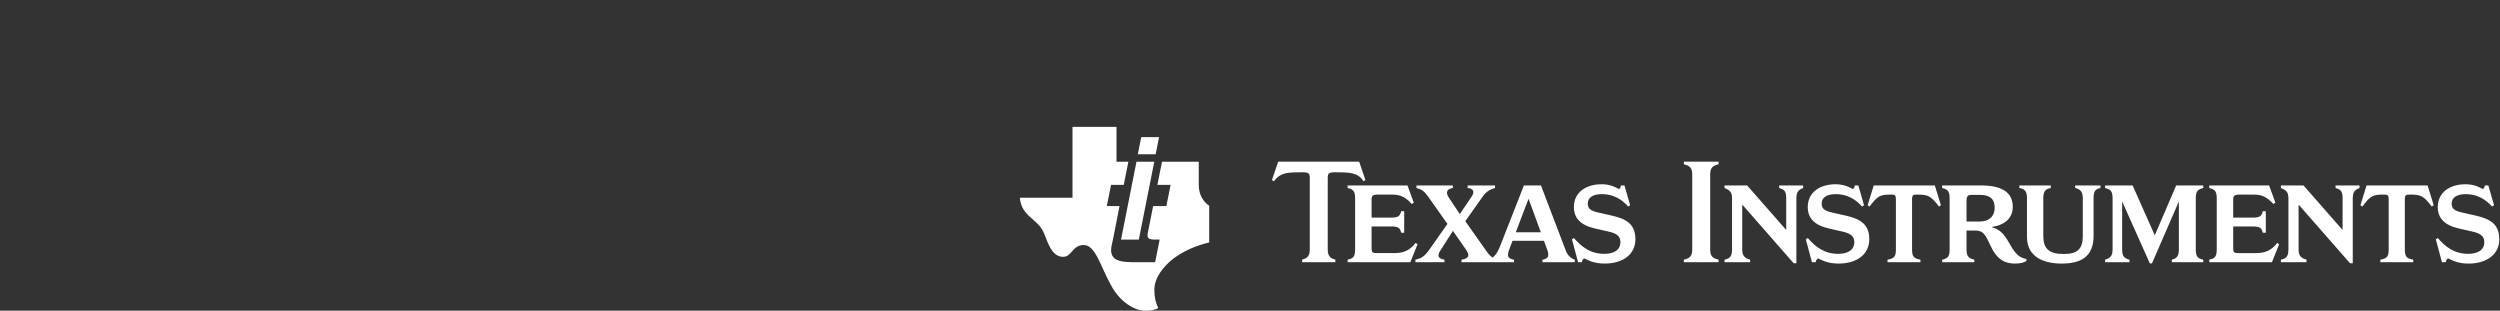 <?xml version="1.0" encoding="UTF-8" standalone="no"?>
<!-- Generator: Adobe Illustrator 17.1.0, SVG Export Plug-In . SVG Version: 6.00 Build 0)  -->

<svg
   xmlns:dc="http://purl.org/dc/elements/1.1/"
   xmlns:cc="http://creativecommons.org/ns#"
   xmlns:rdf="http://www.w3.org/1999/02/22-rdf-syntax-ns#"
   xmlns:svg="http://www.w3.org/2000/svg"
   xmlns="http://www.w3.org/2000/svg"
   xmlns:sodipodi="http://sodipodi.sourceforge.net/DTD/sodipodi-0.dtd"
   xmlns:inkscape="http://www.inkscape.org/namespaces/inkscape"
   version="1.1"
   id="Layer_1"
   x="0px"
   y="0px"
   viewBox="315 0 480 59.652"
   enable-background="new 315 0 512 512"
   xml:space="preserve"
   inkscape:version="0.91 r13725"
   sodipodi:docname="ti_banner_medium.svg"
   width="480"
   height="59.652"><rect x="315" y="0" width="480" height="59.652" fill="#333333" stroke="none"/><defs
     id="defs3346" /><sodipodi:namedview
     pagecolor="#aa0000"
     bordercolor="#000000"
     borderopacity="0"
     objecttolerance="10"
     gridtolerance="10"
     guidetolerance="10"
     inkscape:pageopacity="0"
     inkscape:pageshadow="2"
     inkscape:window-width="742"
     inkscape:window-height="406"
     id="namedview3344"
     showgrid="false"
     fit-margin-top="0"
     fit-margin-left="0"
     fit-margin-right="0"
     fit-margin-bottom="0"
     inkscape:zoom="1.0683594"
     inkscape:cx="184.30464"
     inkscape:cy="25.638763"
     inkscape:window-x="2466"
     inkscape:window-y="151"
     inkscape:window-maximized="0"
     inkscape:current-layer="Layer_1" /><g
     transform="matrix(0.789,0,0,-0.789,491.25,79.066)"
     id="g10"><g
       transform="scale(0.1,0.1)"
       id="g12"><g
         id="g14"><g
           clip-path="url(#clipPath18)"
           id="g16"><path
             id="Texas" class="name"
             style="fill:white; fill-opacity:1;fill-rule:nonzero;stroke:none"
             d="m 1615.45,364.004 c 0,2.922 2.92,9.101 6.55,9.101 8.37,-3.992 22.58,-12.371 48.8,-12.371 44.06,0 75.02,21.844 75.02,58.993 0,34.953 -19.32,49.16 -56.45,57.535 l -33.87,7.644 c -19.3,4.371 -25.49,9.836 -25.49,21.848 0,13.848 10.92,22.945 34.96,22.945 26.94,0 48.07,-12.754 63.36,-30.226 l 4.74,3.277 -13.85,48.07 -8.73,0 c 0,-4.004 -1.81,-8.379 -5.46,-8.379 -8.02,4.375 -20.4,11.286 -41.51,11.286 -37.88,0 -67.37,-19.665 -67.37,-55.348 0,-27.313 16.38,-44.426 52.07,-52.43 l 32.05,-7.297 c 21.48,-4.726 29.11,-12.363 29.11,-25.847 0,-18.567 -14.91,-28.41 -39.31,-28.41 -34.24,0 -56.08,17.851 -73.92,38.605 l -4.74,-3.273 14.92,-55.723 9.12,0 z m -129.63,154.414 29.91,-81.57 -61,0 31.09,81.57 z m -243.95,4.727 46.62,-65.926 -44.09,-62.629 c -13.46,-18.926 -21.48,-21.485 -33.86,-24.395 l 0,-6.191 70.65,0 0,6.191 c -13.48,2.559 -19.31,7.657 -10.19,21.856 l 30.87,48.261 32.49,-46.804 c 12.01,-17.121 -0.74,-21.848 -11.66,-23.313 l 0,-6.191 127.8,0 0,6.191 c -12.75,2.188 -18.58,6.563 -12.02,24.043 l 8.33,21.848 76.52,0 8.01,-21.848 c 5.1,-14.199 3.27,-21.855 -11.66,-24.043 l 0,-6.191 78.66,0 0,6.191 c -9.1,2.91 -17.48,10.567 -21.48,21.125 l -60.82,159.5 -41.51,0 -58.27,-148.574 c -6.21,-15.43 -11.86,-22.695 -18.02,-26.894 -4.82,3.046 -9.24,7.683 -15.1,15.968 l -51.22,72.606 41.4,58.484 c 10.92,15.656 20.02,18.938 30.94,22.215 l 0,6.195 -66.63,0 0,-6.195 c 13.83,-1.09 17.84,-8.734 9.83,-20.758 l -28.89,-42.797 -26.09,39.164 c -10.93,16.02 -2.92,22.578 9.1,24.391 l 0,6.195 -88.48,0 0,-6.195 c 12.36,-3.277 18.56,-6.914 28.77,-21.48 z m -196.27,21.48 c 12,-3.277 18.2,-6.184 18.2,-24.391 l 0,-125.644 c 0,-18.563 -6.2,-21.485 -18.2,-24.395 l 0,-6.191 152.57,0 17.48,43.699 -4.75,3.274 c -15.29,-20.02 -31.31,-24.766 -52.43,-24.766 l -39.33,0 c -12.38,0 -15.29,0.383 -15.29,12.402 l 0,52.434 47.7,0 c 18.58,0 21.48,-4.375 24.41,-15.293 l 7.27,0 0,52.43 -7.27,0 c -2.93,-10.922 -5.83,-15.661 -24.41,-15.661 l -47.7,0 0,44.059 c 0,9.102 2.91,12.027 15.29,12.027 0,0 30.6,0 33.51,0 21.48,0 32.77,-5.464 49.16,-22.949 l 4.73,3.281 -15.29,41.879 -145.65,0 0,-6.195 z m -92.139,25.125 0,-175.16 c 0,-18.563 -9.453,-21.485 -18.566,-24.395 l 0,-6.191 80.845,0 0,6.191 c -9.1,2.91 -18.584,5.832 -18.584,24.395 l 0,175.16 c 0,10.562 3.284,13.113 17.124,13.113 37.87,0 56.44,-0.722 69.91,-21.847 l 4.73,2.906 -15.28,44.789 -197.015,0 -15.293,-44.789 4.738,-2.906 c 16.391,20.746 29.129,21.847 70.278,21.847 13.832,0 17.113,-2.551 17.113,-13.113"
             inkscape:connector-curvature="0" /><path
             id="Instruments" class="name"
             style="fill:white;fill-opacity:1;fill-rule:nonzero;stroke:none"
             d="m 3791.57,477.227 -33.86,7.652 c -19.3,4.371 -25.49,9.824 -25.49,21.84 0,13.847 10.91,22.949 34.94,22.949 26.94,0 48.07,-12.742 63.38,-30.223 l 4.73,3.274 -13.84,48.074 -8.74,0 c 0,-4.008 -1.84,-8.383 -5.47,-8.383 -8.01,4.375 -20.38,11.289 -41.53,11.289 -37.85,0 -67.33,-19.66 -67.33,-55.344 0,-27.316 16.38,-44.429 52.06,-52.437 l 32.05,-7.293 c 21.47,-4.738 29.13,-12.375 29.13,-25.859 0,-18.567 -14.92,-28.391 -39.34,-28.391 -34.24,0 -56.08,17.832 -73.9,38.594 l -4.76,-3.27 14.93,-55.722 9.11,0 c 0,2.918 2.92,9.109 6.54,9.109 8.39,-4.004 22.59,-12.391 48.8,-12.391 44.06,0 75.04,21.864 75.04,59.004 0,34.949 -19.32,49.153 -56.45,57.528 z m -266.56,73.566 -14.94,-48.074 4.72,-3.274 c 20.02,26.582 25.51,29.133 52.09,29.133 9.11,0 12.02,-0.73 12.02,-12.019 l 0,-122.008 c 0,-18.563 -5.47,-21.465 -20.39,-24.383 l 0,-6.191 80.13,0 0,6.191 c -14.59,2.918 -20.41,5.82 -20.41,24.383 l 0,122.008 c 0,11.289 2.91,12.019 12.01,12.019 26.59,0 33.52,-2.551 53.54,-29.133 l 4.73,3.274 -14.93,48.074 -148.57,0 z m -75.37,-6.191 c 10.92,-3.274 17.11,-6.196 17.11,-24.395 l 0,-76.477 -1.1,0 -93.96,107.063 -54.99,0 0,-6.191 c 10.93,-4.727 18.23,-8.375 18.23,-24.395 l 0,-125.656 c 0,-17.473 -6.2,-21.465 -18.23,-24.383 l 0,-6.191 62.27,0 0,6.191 c -9.84,2.918 -19.3,6.91 -19.3,24.383 l 0,108.535 1.08,0 124.18,-141.66 6.57,0 0,158.781 c 0,18.199 9.12,21.121 16.4,24.395 l 0,6.191 -58.26,0 0,-6.191 z m -194.47,-158.411 -39.32,0 c -12.4,0 -15.31,0.364 -15.31,12.375 l 0,52.43 47.7,0 c 18.59,0 21.49,-4.355 24.41,-15.293 l 7.28,0 0,52.453 -7.28,0 c -2.92,-10.929 -5.82,-15.656 -24.41,-15.656 l -47.7,0 0,44.059 c 0,9.101 2.91,12.019 15.31,12.019 0,0 30.58,0 33.5,0 21.46,0 32.75,-5.469 49.16,-22.949 l 4.72,3.281 -15.3,41.883 -145.65,0 0,-6.191 c 12.01,-3.274 18.22,-6.196 18.22,-24.395 l 0,-125.656 c 0,-18.563 -6.21,-21.465 -18.22,-24.383 l 0,-6.191 152.57,0 17.48,43.699 -4.72,3.281 c -15.31,-20.039 -31.33,-24.766 -52.44,-24.766 z m -245.45,43.332 -53.9,121.27 -66.99,0 0,-6.191 c 12.01,-3.274 18.19,-6.196 18.19,-24.395 l 0,-125.656 c 0,-16.375 -6.91,-20.742 -18.19,-24.383 l 0,-6.191 59.34,0 0,6.191 c -12.37,3.27 -17.83,8.008 -17.83,24.383 l 0,117.281 67.37,-150.777 5.1,0 65.55,150.777 0,-117.281 c 0,-18.563 -8.02,-21.836 -17.12,-24.383 l 0,-6.191 76.47,0 0,6.191 c -12.02,2.918 -18.21,5.82 -18.21,24.383 l 0,125.656 c 0,18.199 6.19,21.121 18.21,24.395 l 0,6.191 -65.91,0 -52.08,-121.27 z M 2816,544.602 c 9.45,-2.192 18.56,-6.196 18.56,-24.395 l 0,-92.141 c 0,-30.566 -11.65,-44.062 -46.25,-44.062 -36.78,0 -49.89,13.496 -49.89,44.062 l 0,92.141 c 0,18.199 6.92,22.203 18.2,24.395 l 0,6.191 -76.45,0 0,-6.191 c 11.29,-1.821 18.56,-6.196 18.56,-24.395 l 0,-95.059 c 0,-49.882 43.33,-64.453 84.12,-64.453 45.52,0 77.94,15.293 77.94,67.371 l 0,92.141 c 0,18.199 5.47,21.844 16.76,24.395 l 0,6.191 -61.55,0 0,-6.191 z m -232.33,-81.575 -32.06,0 0,49.524 c 0,12.019 2.93,15.297 12.03,15.297 l 20.76,0 c 22.57,0 35.68,-8.735 35.68,-30.59 0,-22.942 -14.92,-34.231 -36.41,-34.231 z m 66.64,-43.711 c -11.3,18.223 -22.95,26.231 -36.41,29.512 l 0,1.094 c 32.04,5.098 50.24,21.851 50.24,49.164 0,36.414 -29.13,51.707 -76.11,51.707 l -95.75,0 0,-6.191 c 12.01,-3.274 18.2,-6.196 18.2,-24.395 l 0,-125.656 c 0,-18.563 -6.19,-21.465 -18.2,-24.383 l 0,-6.191 78.28,0 0,6.191 c -11.29,2.918 -18.95,5.82 -18.95,24.383 l 0,46.621 19.32,0 c 22.57,0 25.86,-9.094 40.42,-39.688 12.01,-25.125 28.04,-40.789 58.26,-40.789 15.3,0 21.49,2.918 27.68,6.2 l 0,5.097 c -24.41,3.633 -32.43,23.653 -46.98,47.324 z m -324.46,131.477 -14.94,-48.074 4.73,-3.274 c 20.03,26.582 25.51,29.133 52.08,29.133 9.11,0 12.02,-0.73 12.02,-12.019 l 0,-122.008 c 0,-18.563 -5.45,-21.465 -20.39,-24.383 l 0,-6.191 80.12,0 0,6.191 c -14.58,2.918 -20.41,5.82 -20.41,24.383 l 0,122.008 c 0,11.289 2.92,12.019 12.02,12.019 26.59,0 33.51,-2.551 53.53,-29.133 l 4.75,3.274 -14.94,48.074 -148.57,0 z m -67.38,-73.566 -33.85,7.652 c -19.32,4.371 -25.51,9.824 -25.51,21.84 0,13.847 10.93,22.949 34.96,22.949 26.96,0 48.07,-12.742 63.38,-30.223 l 4.73,3.274 -13.83,48.074 -8.75,0 c 0,-4.008 -1.82,-8.383 -5.46,-8.383 -8.02,4.375 -20.38,11.289 -41.51,11.289 -37.87,0 -67.39,-19.66 -67.39,-55.344 0,-27.316 16.41,-44.429 52.09,-52.437 l 32.04,-7.293 c 21.5,-4.738 29.14,-12.375 29.14,-25.859 0,-18.567 -14.93,-28.391 -39.33,-28.391 -34.23,0 -56.08,17.832 -73.94,38.594 l -4.72,-3.27 14.93,-55.722 9.11,0 c 0,2.918 2.9,9.109 6.54,9.109 8.38,-4.004 22.58,-12.391 48.81,-12.391 44.06,0 75.02,21.864 75.02,59.004 0,34.949 -19.3,49.153 -56.46,57.528 z m -162.77,67.375 c 10.92,-3.274 17.12,-6.196 17.12,-24.395 l 0,-76.477 -1.09,0 -93.96,107.063 -54.99,0 0,-6.191 c 10.93,-4.727 18.21,-8.375 18.21,-24.395 l 0,-125.656 c 0,-17.473 -6.2,-21.465 -18.21,-24.383 l 0,-6.191 62.29,0 0,6.191 c -9.85,2.918 -19.31,6.91 -19.31,24.383 l 0,108.535 1.1,0 124.17,-141.66 6.54,0 0,158.781 c 0,18.199 9.11,21.121 16.4,24.395 l 0,6.191 -58.27,0 0,-6.191 z M 1863.74,602.5 c 11.29,-3.281 20.38,-6.191 20.38,-24.395 l 0,-183.554 c 0,-18.563 -9.09,-21.465 -20.38,-24.383 l 0,-6.191 84.49,0 0,6.191 c -11.29,2.918 -20.4,5.82 -20.4,24.383 l 0,183.554 c 0,18.204 9.11,21.114 20.4,24.395 l 0,6.191 -84.49,0 0,-6.191"
             inkscape:connector-curvature="0" /><path
             id="TILogo" class="logo"
             style="fill:white;fill-opacity:1;fill-rule:nonzero;stroke:none"
             d="m 586.66,668.449 -43.316,0 -8.285,-41.808 43.308,0 8.293,41.808 z m -49.211,-249.347 37.578,189.464 -43.308,0 -37.571,-189.464 43.301,0 z m 145.809,133.71 0,55.754 -89.395,0 -11.265,-56.25 32.16,0 -10.309,-51.695 -32.168,0 -11.148,-56.031 c -0.86,-3.809 -1.488,-6.543 -1.903,-9.18 -2.625,-17.148 4.868,-16.308 28.934,-16.308 l -11,-55.086 -42.086,0 c -39.785,0 -72.148,0.398 -63.734,41.074 1.316,6.355 2.918,12.508 4.07,18.582 l 15.031,76.949 -30.918,0 10.332,51.695 30.907,0 11.277,56.25 -28.938,0 0,84.774 -107.035,0 0,-172.488 -128.05,0 c 3.164,-44.727 42.757,-51.235 57.171,-83.008 9.93,-21.895 18.625,-60.383 47.657,-60.735 22.234,-0.273 22.234,28.75 50.843,28.75 28.59,0 41.289,-54.297 66.707,-99.023 19.067,-35.125 50.723,-58.672 79.422,-60.664 23.543,-1.629 34.942,6.367 34.942,6.367 -6.348,12.793 -9.532,25.559 -9.532,44.707 0,28.77 22.243,57.473 47.657,76.641 34.941,25.597 73.07,35.195 85.781,38.34 l 0,89.445 c 0,0 -25.41,13.605 -25.41,51.14"
             inkscape:connector-curvature="0" /></g></g></g></g></svg>